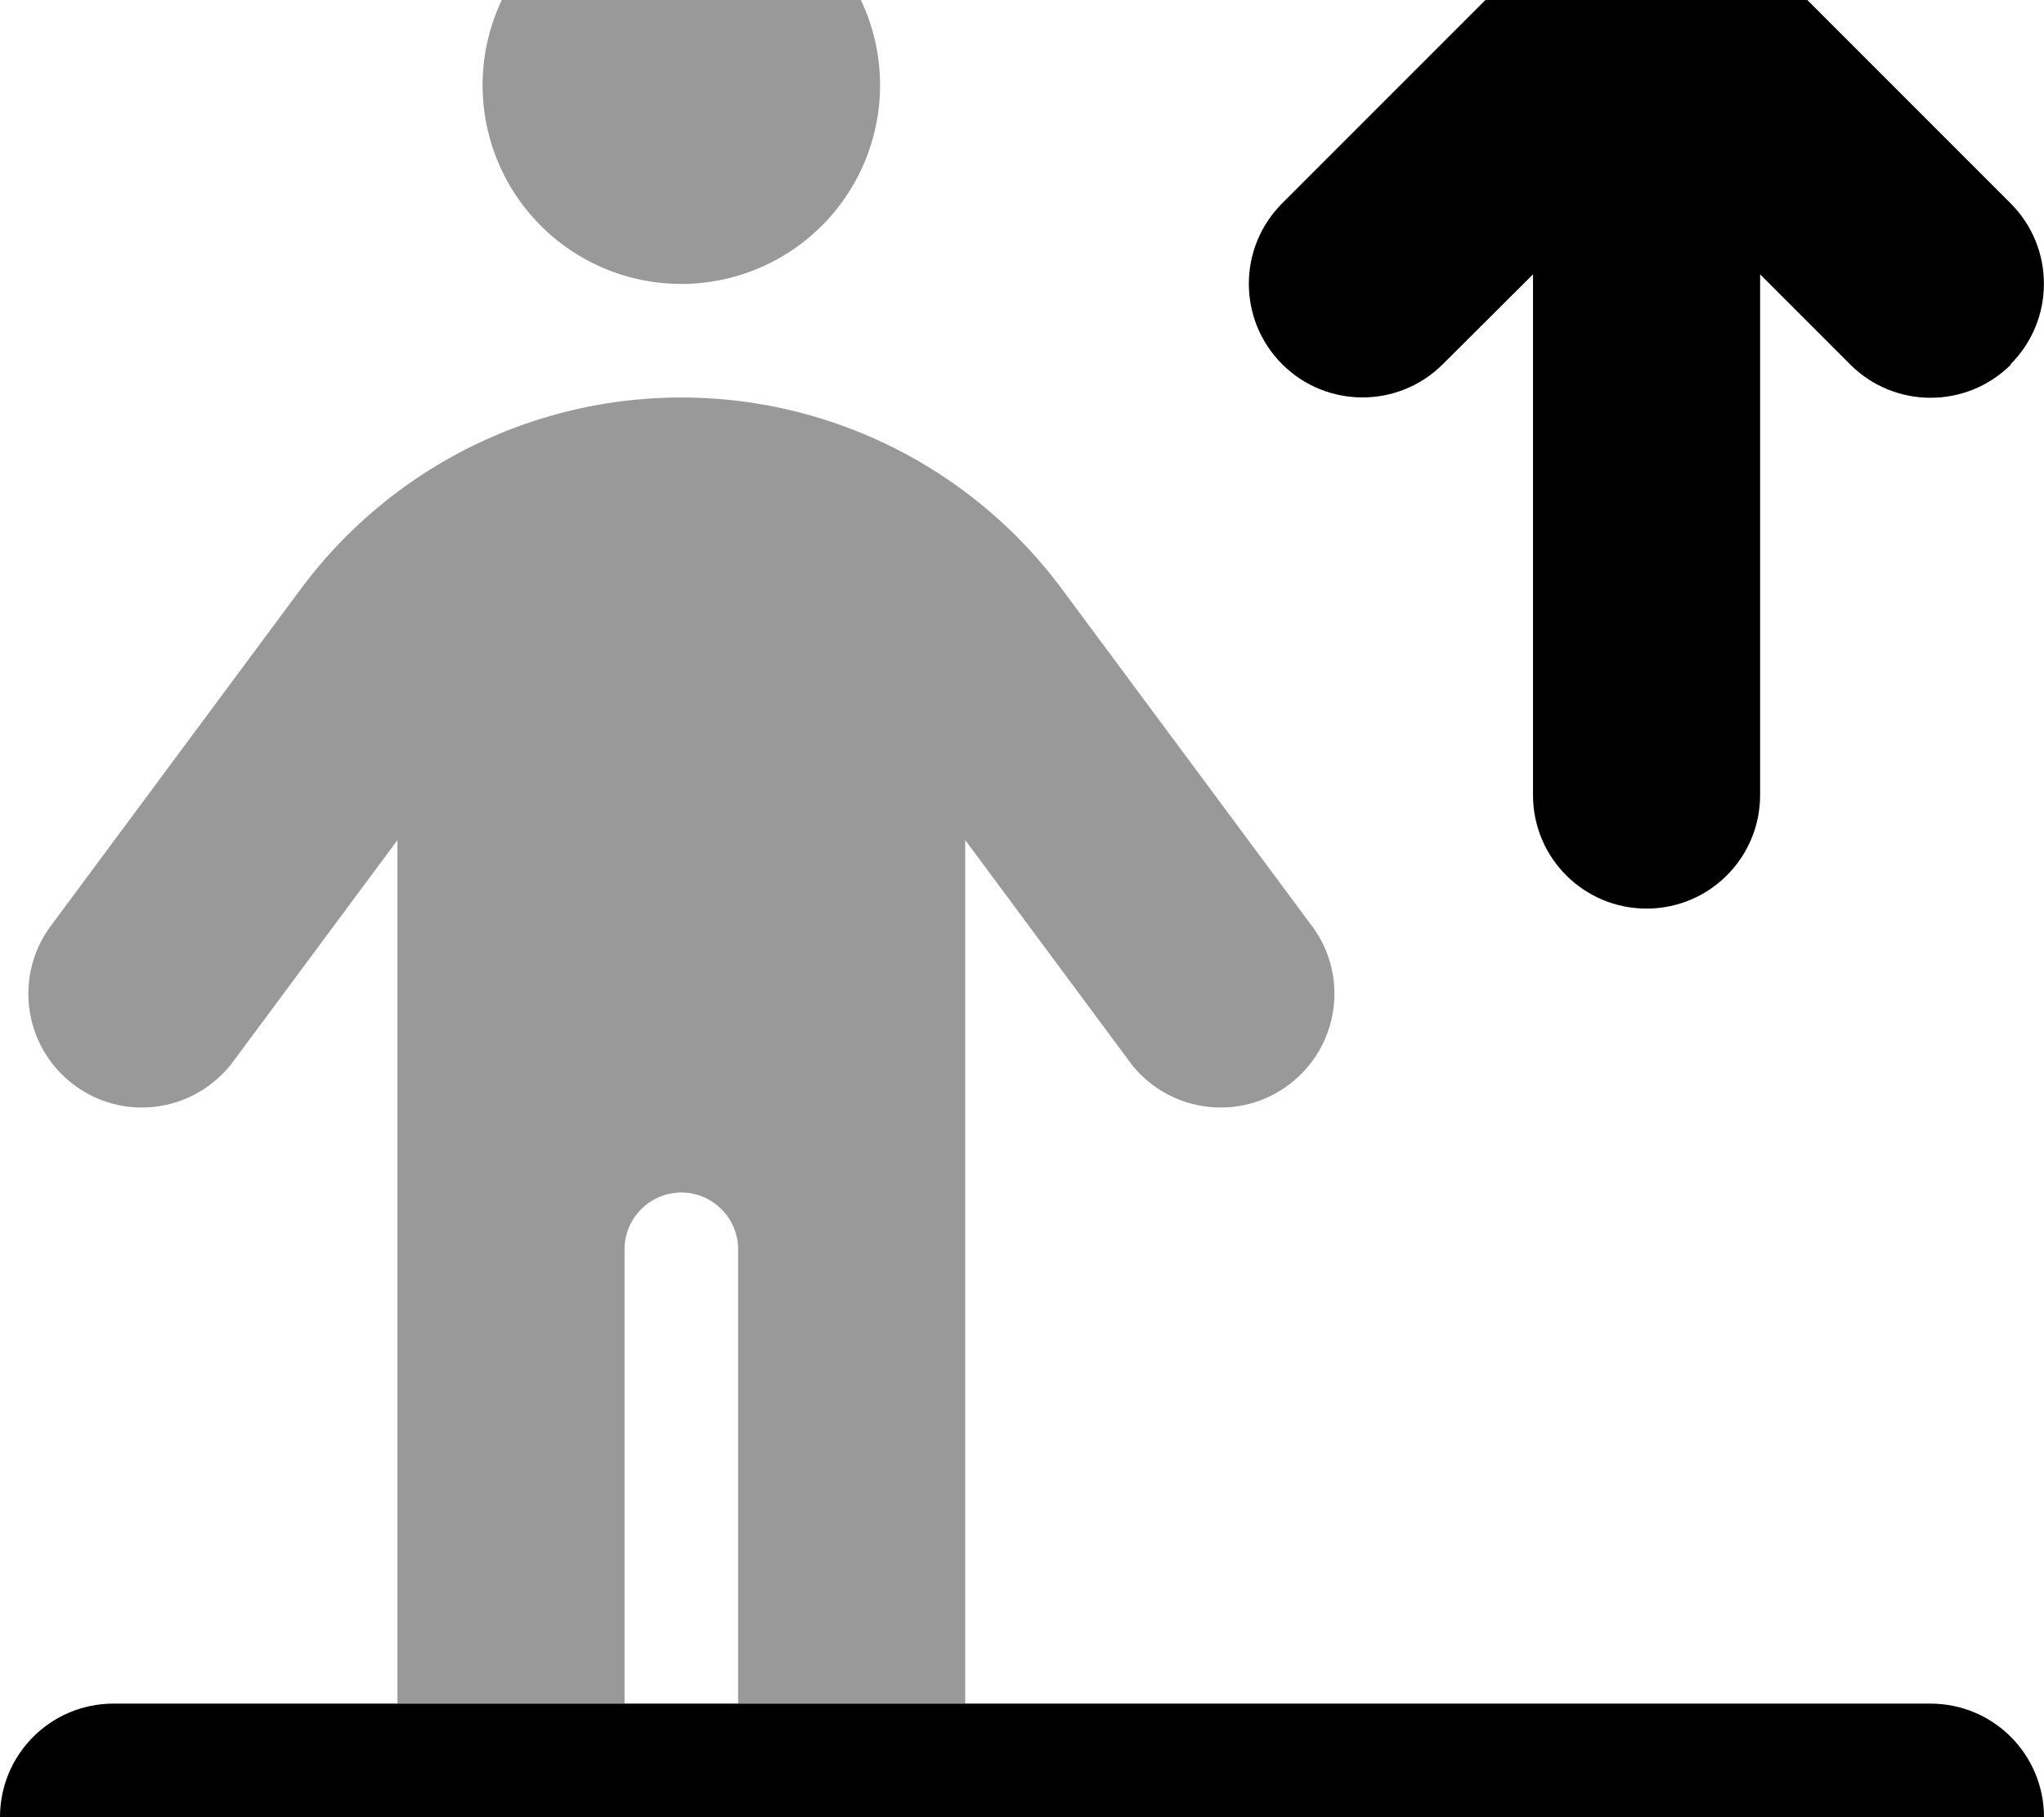 <svg xmlns="http://www.w3.org/2000/svg" viewBox="0 0 576 512"><!--! Font Awesome Pro 7.0.1 by @fontawesome - https://fontawesome.com License - https://fontawesome.com/license (Commercial License) Copyright 2025 Fonticons, Inc. --><path style="fill:currentColor;opacity:.4" d="M14.3 260.9c-10.5 14.2-7.6 34.2 6.6 44.8s34.2 7.6 44.8-6.6l46.3-62.4 0 243.3 64 0 0-128c0-8.8 7.2-16 16-16s16 7.2 16 16l0 128 64 0 0-243.3 46.3 62.4c10.5 14.2 30.6 17.2 44.8 6.6s17.2-30.6 6.6-44.8l-70.5-95C274 132 234.3 112 192 112s-82 20-107.2 53.9l-70.5 95zM136 24a56 56 0 1 0 112 0 56 56 0 1 0 -112 0z"/><path style="fill:currentColor;opacity:1" d="M566.6 102.6c12.5-12.5 12.5-32.8 0-45.3l-80-80c-12.5-12.5-32.8-12.5-45.3 0l-80 80c-12.5 12.5-12.5 32.8 0 45.3s32.8 12.5 45.3 0L432 77.3 432 224c0 17.7 14.3 32 32 32s32-14.3 32-32l0-146.7 25.4 25.4c12.5 12.5 32.8 12.5 45.3 0zM32 480c-17.7 0-32 14.3-32 32s14.3 32 32 32l512 0c17.7 0 32-14.3 32-32s-14.3-32-32-32L32 480z"/></svg>